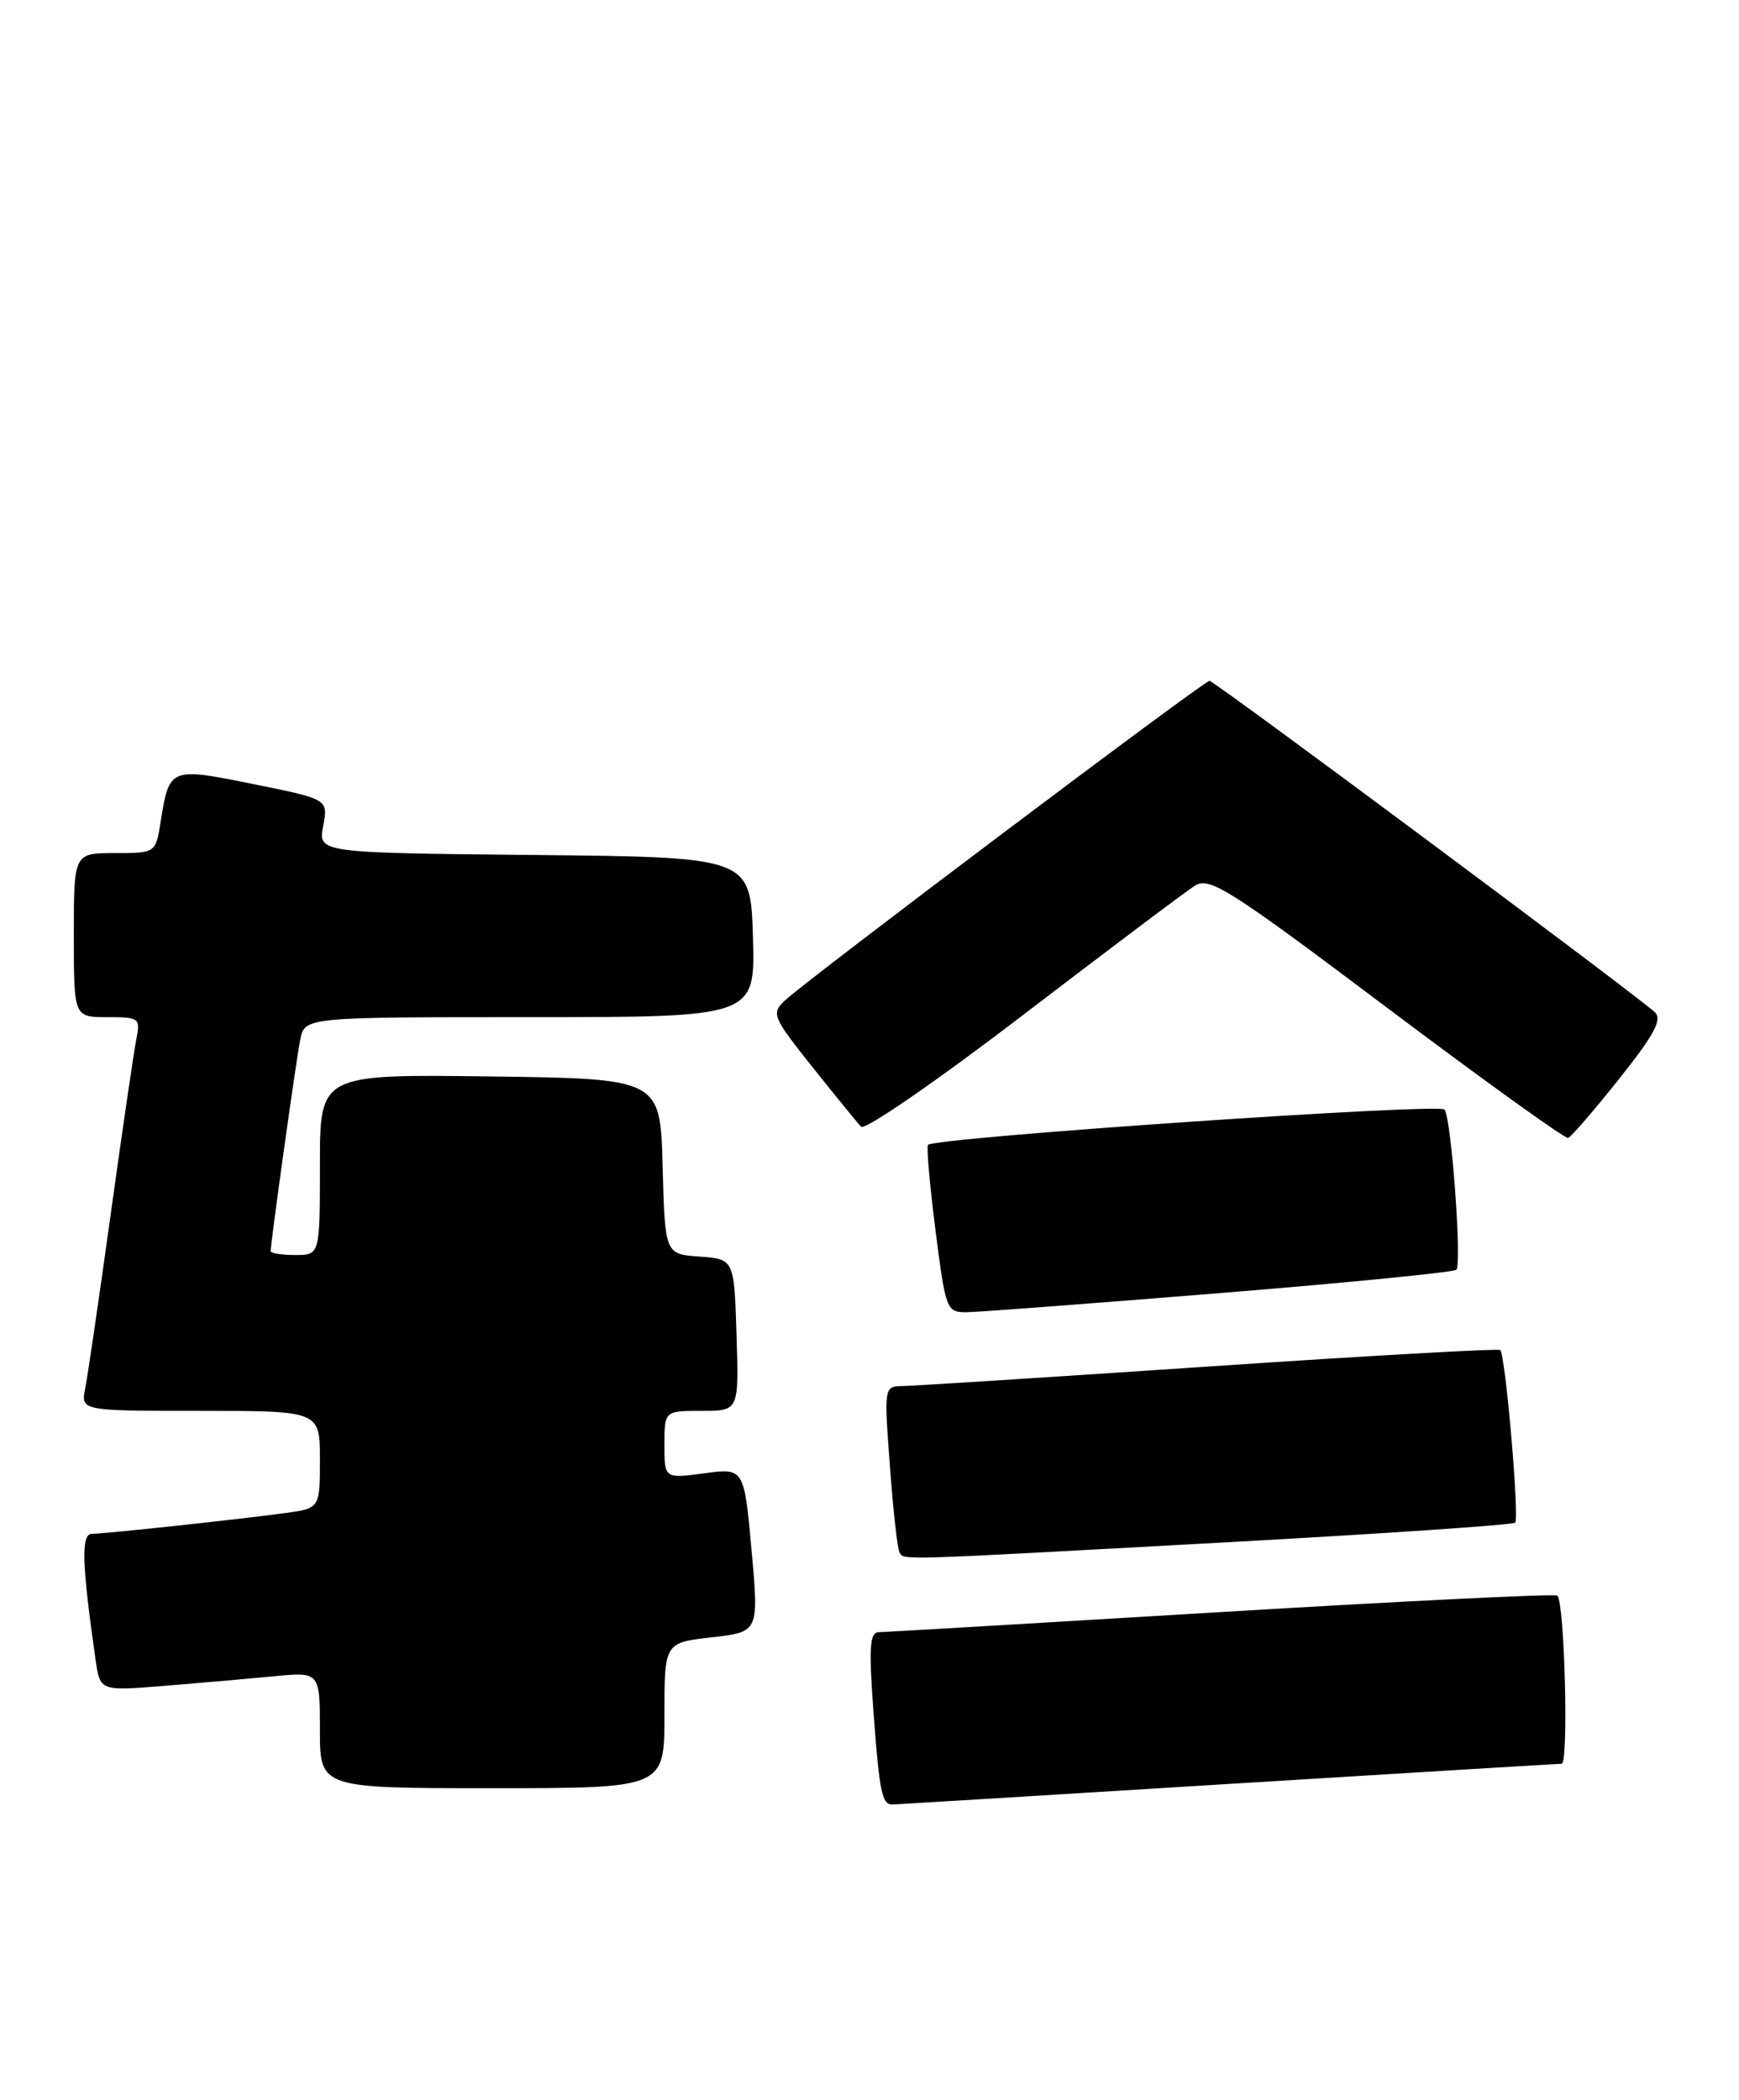 <?xml version="1.0" encoding="UTF-8" standalone="no"?>
<!DOCTYPE svg PUBLIC "-//W3C//DTD SVG 1.1//EN" "http://www.w3.org/Graphics/SVG/1.1/DTD/svg11.dtd" >
<svg xmlns="http://www.w3.org/2000/svg" xmlns:xlink="http://www.w3.org/1999/xlink" version="1.1" viewBox="0 0 212 256">
 <g >
 <path fill="currentColor"
d=" M 149.50 217.50 C 171.50 216.14 189.90 215.03 190.38 215.02 C 191.25 215.00 190.74 195.41 189.86 194.52 C 189.61 194.28 171.21 195.18 148.96 196.52 C 126.71 197.86 107.88 198.97 107.13 198.98 C 106.02 199.00 105.90 200.82 106.49 208.75 C 107.21 218.52 107.52 220.01 108.81 219.99 C 109.19 219.98 127.50 218.86 149.50 217.50 Z  M 81.00 209.13 C 81.00 200.26 81.00 200.26 86.76 199.61 C 92.52 198.95 92.52 198.95 91.62 188.96 C 90.71 178.97 90.71 178.97 85.86 179.61 C 81.00 180.26 81.00 180.26 81.00 176.13 C 81.00 172.00 81.00 172.00 85.54 172.00 C 90.08 172.00 90.08 172.00 89.79 162.75 C 89.50 153.50 89.50 153.50 85.28 153.19 C 81.07 152.89 81.07 152.89 80.78 142.19 C 80.50 131.50 80.50 131.50 59.75 131.23 C 39.00 130.96 39.00 130.96 39.00 141.98 C 39.00 153.00 39.00 153.00 36.00 153.00 C 34.35 153.00 33.00 152.79 33.00 152.53 C 33.00 151.43 36.10 129.25 36.60 126.75 C 37.16 124.00 37.16 124.00 64.62 124.00 C 92.07 124.00 92.07 124.00 91.79 114.25 C 91.50 104.50 91.50 104.50 65.14 104.23 C 38.78 103.97 38.78 103.97 39.40 100.70 C 40.01 97.43 40.01 97.43 30.89 95.59 C 20.71 93.53 20.65 93.55 19.59 100.14 C 18.98 104.00 18.98 104.00 13.99 104.00 C 9.00 104.00 9.00 104.00 9.00 114.00 C 9.00 124.00 9.00 124.00 13.08 124.00 C 17.00 124.00 17.14 124.11 16.61 126.75 C 16.31 128.26 14.91 137.82 13.50 148.00 C 12.09 158.18 10.69 167.74 10.39 169.25 C 9.84 172.00 9.84 172.00 24.42 172.00 C 39.00 172.00 39.00 172.00 39.00 177.94 C 39.00 183.88 39.00 183.88 34.75 184.46 C 28.99 185.24 12.82 186.98 11.18 186.99 C 9.87 187.00 9.98 190.70 11.65 202.33 C 12.20 206.15 12.20 206.15 19.85 205.54 C 24.06 205.20 30.09 204.67 33.25 204.37 C 39.00 203.80 39.00 203.80 39.00 210.90 C 39.00 218.00 39.00 218.00 60.00 218.00 C 81.00 218.00 81.00 218.00 81.00 209.13 Z  M 149.35 188.03 C 168.52 186.98 184.43 185.90 184.71 185.63 C 185.25 185.09 183.53 165.18 182.89 164.58 C 182.68 164.39 166.75 165.28 147.50 166.58 C 128.25 167.88 111.43 168.95 110.13 168.97 C 107.76 169.00 107.76 169.00 108.49 178.75 C 108.88 184.11 109.41 188.84 109.66 189.25 C 110.25 190.22 108.72 190.26 149.35 188.03 Z  M 148.74 157.64 C 164.27 156.38 177.23 155.10 177.54 154.80 C 178.23 154.10 176.95 136.50 176.11 135.27 C 175.57 134.46 114.12 138.66 113.13 139.57 C 112.93 139.75 113.34 144.43 114.04 149.95 C 115.30 159.78 115.38 160.00 117.91 159.97 C 119.34 159.95 133.21 158.90 148.74 157.64 Z  M 197.40 131.51 C 201.70 126.10 202.68 124.27 201.73 123.39 C 199.32 121.17 148.03 83.00 147.45 83.00 C 146.77 83.00 98.42 119.40 95.71 121.95 C 94.00 123.56 94.15 123.93 99.03 130.07 C 101.85 133.61 104.53 136.89 104.98 137.36 C 105.44 137.83 114.35 131.68 124.77 123.70 C 135.20 115.72 144.61 108.63 145.70 107.96 C 147.46 106.86 149.93 108.43 169.08 122.84 C 180.86 131.70 190.80 138.85 191.17 138.73 C 191.54 138.60 194.34 135.36 197.40 131.51 Z "/>
</g>
</svg>